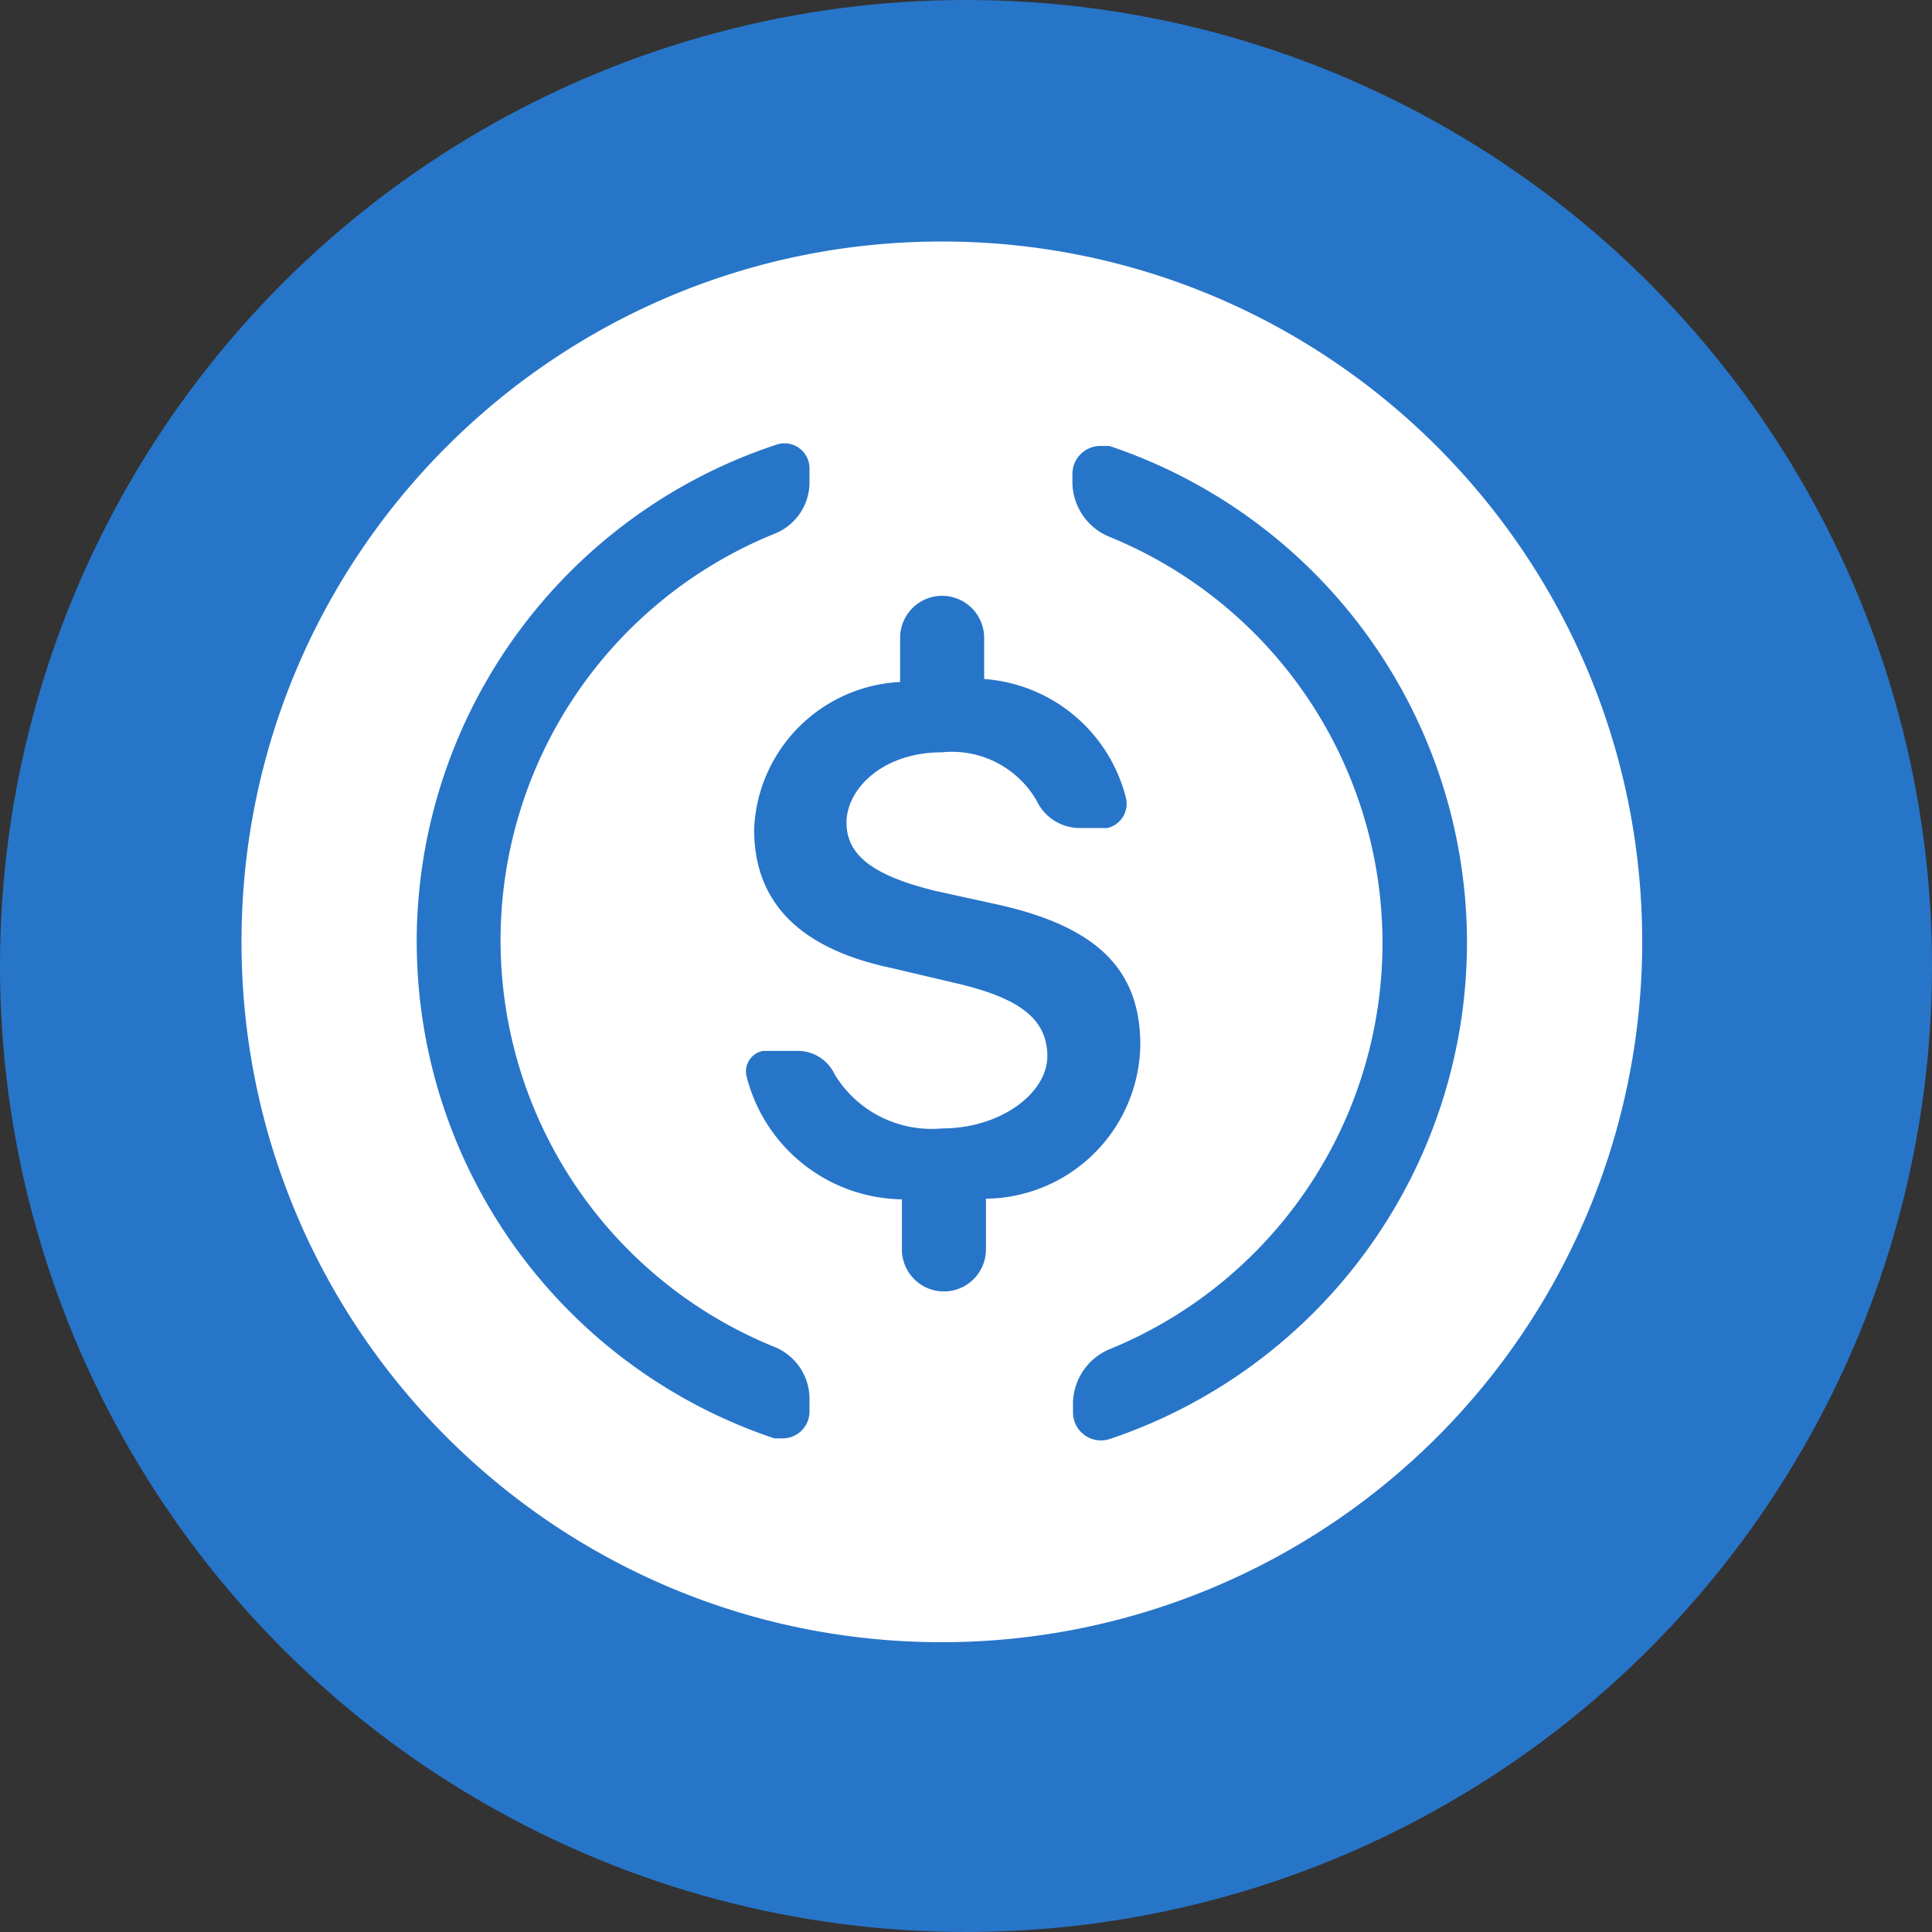 <svg width="40" height="40" xmlns="http://www.w3.org/2000/svg"><rect width="100%" height="100%" fill="#333333" stroke="none"/><g id="Page-1" stroke="none" stroke-width="1" fill="none" fill-rule="evenodd"><g id="Home---blue-white" transform="translate(-378 -2041)" fill-rule="nonzero"><g id="usdc.8dd9681c" transform="translate(378 2041)"><circle id="Oval" fill="#2775C9" cx="20" cy="20" r="20"/><path d="M19.5 34C11.492 34 5 27.508 5 19.5S11.492 5 19.5 5 34 11.492 34 19.5A14.5 14.5 0 0119.5 34zm-.864-19.88a3.184 3.184 0 00-3.023 3.048c0 1.493.913 2.468 2.85 2.875l1.358.32c1.32.31 1.863.754 1.863 1.506 0 .753-.95 1.494-2.184 1.494a2.345 2.345 0 01-2.221-1.123.84.84 0 00-.753-.482h-.728a.432.432 0 00-.346.506 3.369 3.369 0 003.221 2.567v1.037a.87.87 0 001.74 0v-1.05a3.233 3.233 0 003.196-3.183c0-1.567-.9-2.468-3.035-2.925l-1.234-.271c-1.234-.309-1.814-.716-1.814-1.407 0-.691.74-1.456 1.974-1.456a2.024 2.024 0 011.962 1 .987.987 0 00.889.567h.58a.518.518 0 00.382-.617 3.27 3.27 0 00-2.937-2.468v-.852a.87.87 0 10-1.74 0v.914zM8.628 19.5a10.847 10.847 0 007.404 10.28h.173a.555.555 0 00.555-.556v-.259a1.16 1.16 0 00-.715-1.074 9.083 9.083 0 010-16.844c.432-.176.715-.595.715-1.061v-.284a.518.518 0 00-.69-.494A10.847 10.847 0 008.627 19.5zm21.744 0a10.847 10.847 0 00-7.404-10.267h-.185a.58.58 0 00-.58.58v.185c.01.486.304.921.752 1.11a9.083 9.083 0 010 16.833c-.439.191-.727.62-.74 1.098v.21a.58.58 0 00.765.543A10.847 10.847 0 0030.372 19.5z" id="Shape" fill="#FFF"/></g></g></g></svg>
